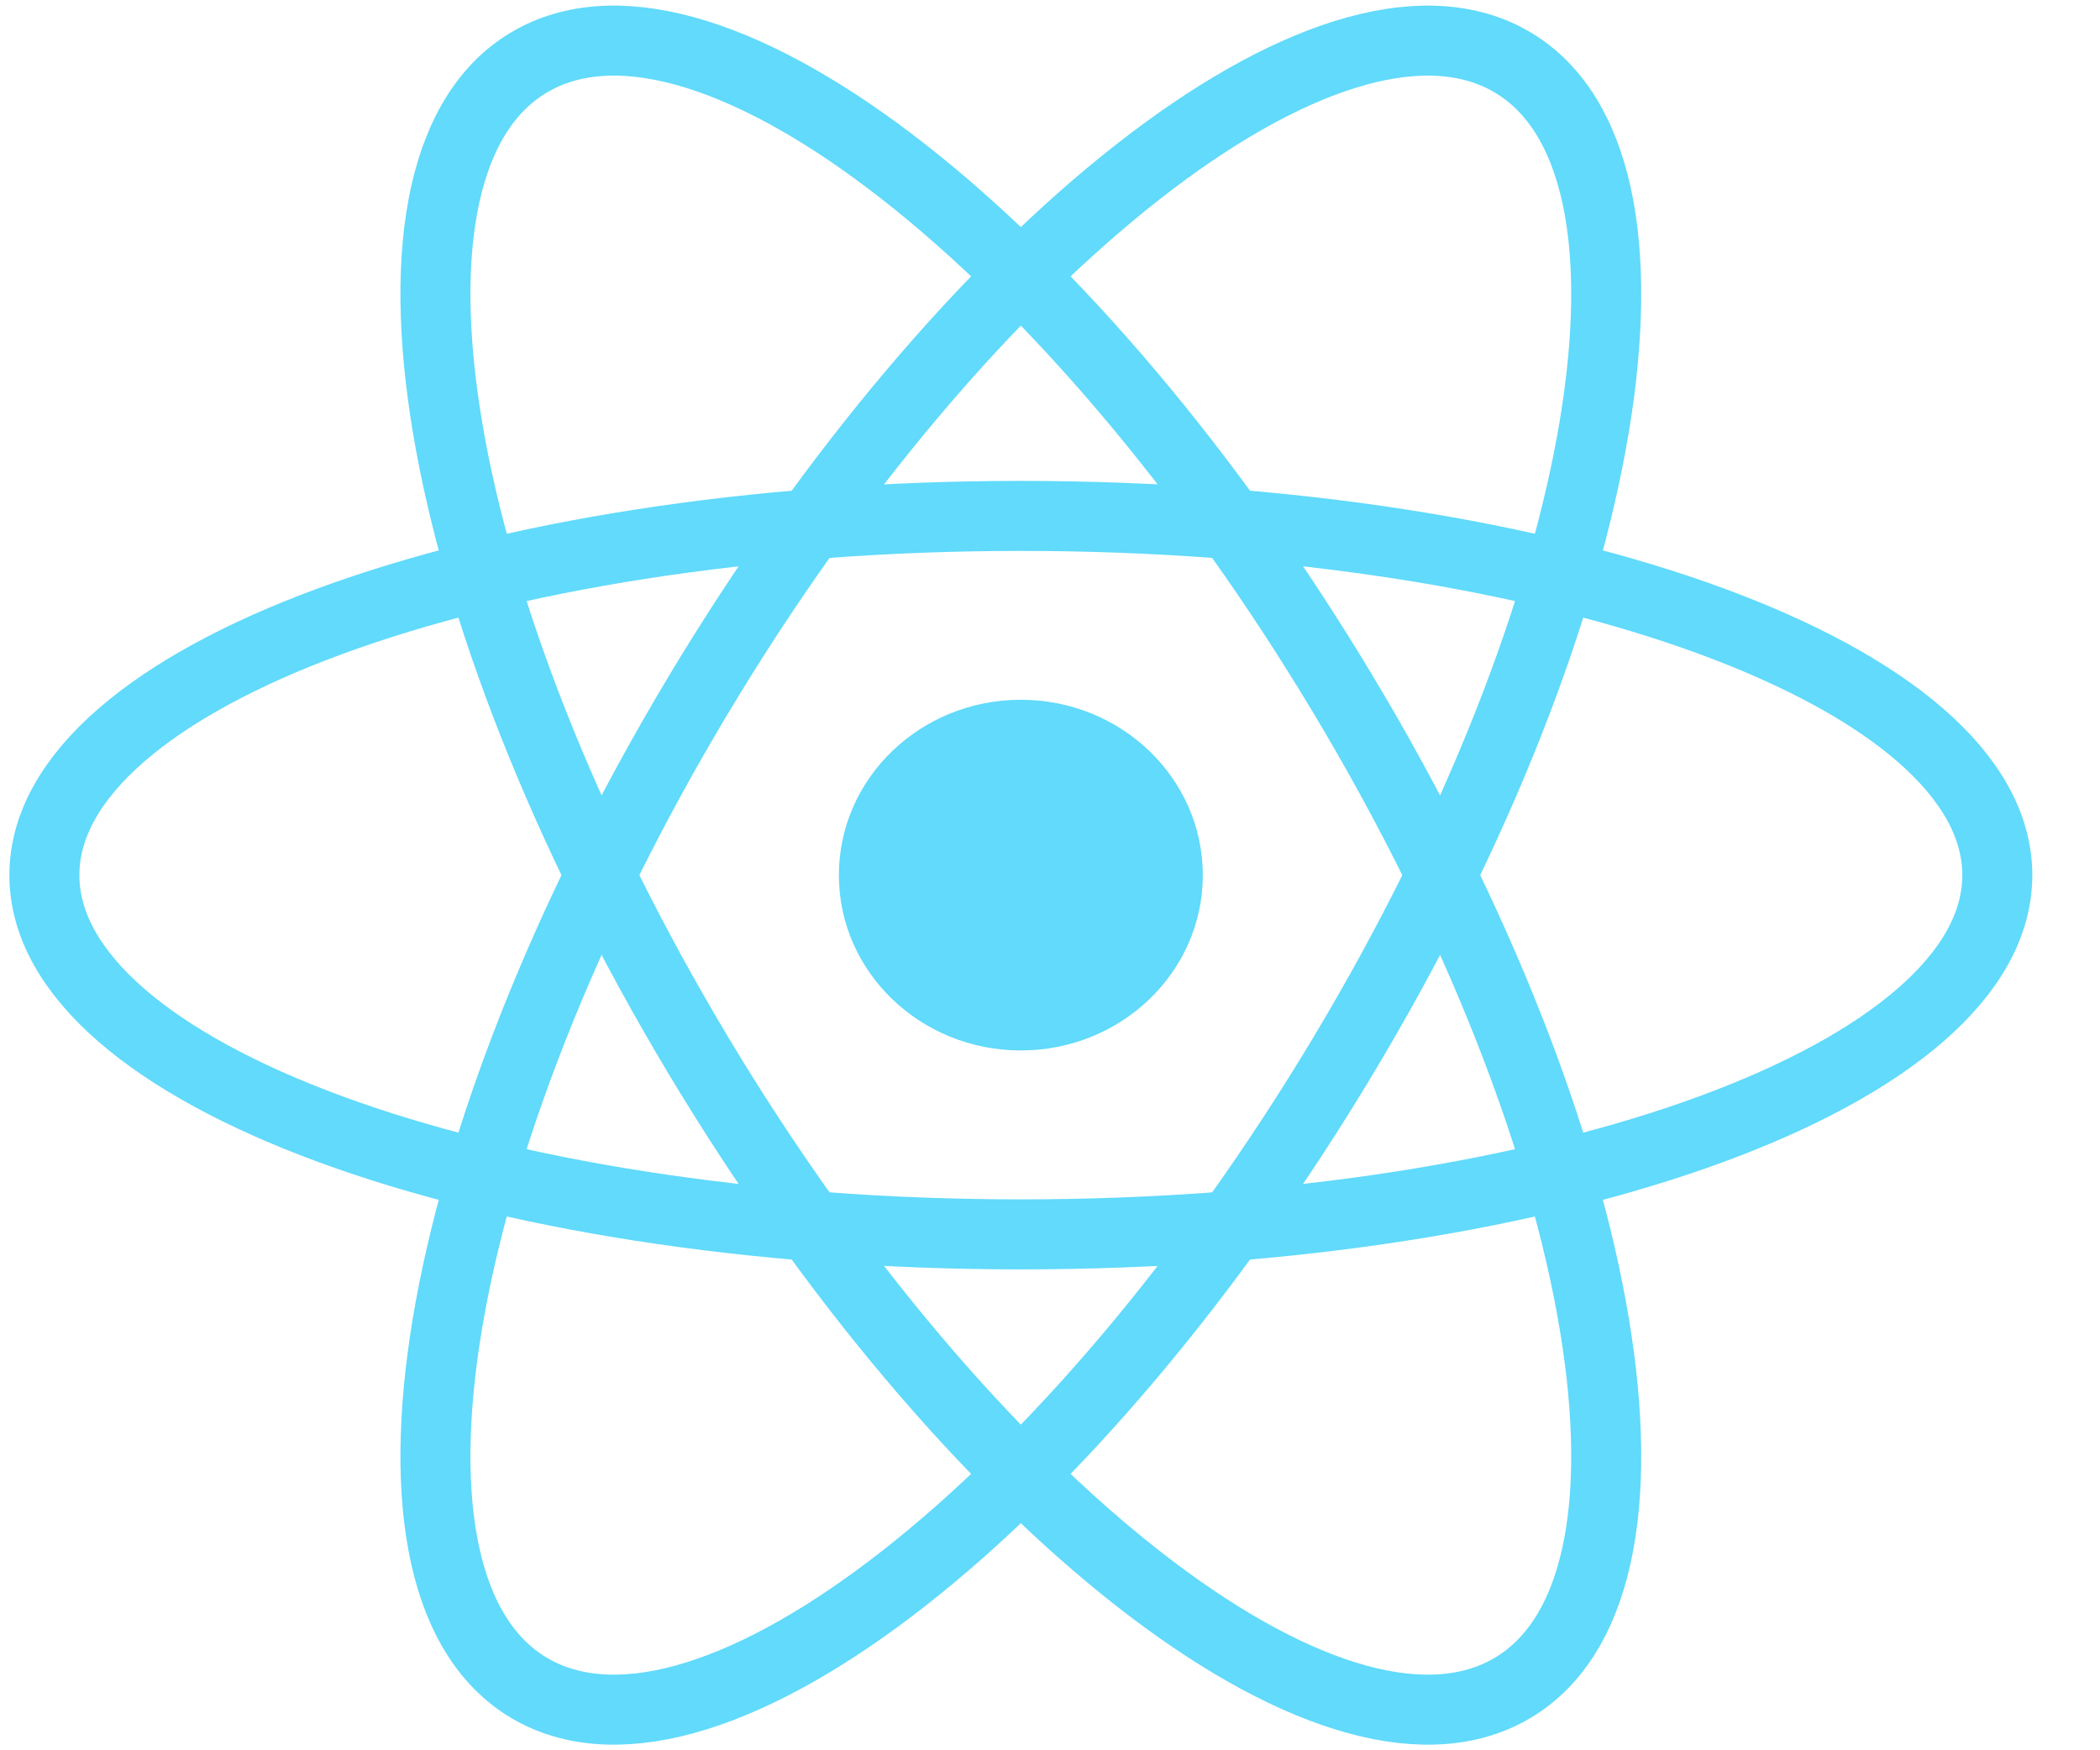 <svg width="30" height="25" viewBox="0 0 30 25" fill="none" xmlns="http://www.w3.org/2000/svg">
<g clip-path="url(#clip0)">
<path d="M14.583 15.004C16.019 15.004 17.183 13.883 17.183 12.5C17.183 11.117 16.019 9.995 14.583 9.995C13.148 9.995 11.984 11.117 11.984 12.5C11.984 13.883 13.148 15.004 14.583 15.004Z" fill="#61DAFB"/>
<path d="M14.583 17.631C22.287 17.631 28.533 15.334 28.533 12.5C28.533 9.666 22.287 7.369 14.583 7.369C6.879 7.369 0.634 9.666 0.634 12.5C0.634 15.334 6.879 17.631 14.583 17.631Z" stroke="#61DAFB"/>
<path d="M9.971 15.066C13.823 21.493 19.011 25.555 21.558 24.138C24.105 22.721 23.048 16.362 19.196 9.934C15.344 3.507 10.156 -0.555 7.609 0.862C5.061 2.279 6.119 8.638 9.971 15.066Z" stroke="#61DAFB"/>
<path d="M9.971 9.934C6.119 16.362 5.061 22.721 7.609 24.138C10.156 25.555 15.344 21.493 19.196 15.066C23.048 8.638 24.105 2.279 21.558 0.862C19.011 -0.555 13.823 3.507 9.971 9.934Z" stroke="#61DAFB"/>
</g>
<defs>
<clipPath id="clip0">
<rect width="29.167" height="25" fill="white"/>
</clipPath>
</defs>
</svg>
